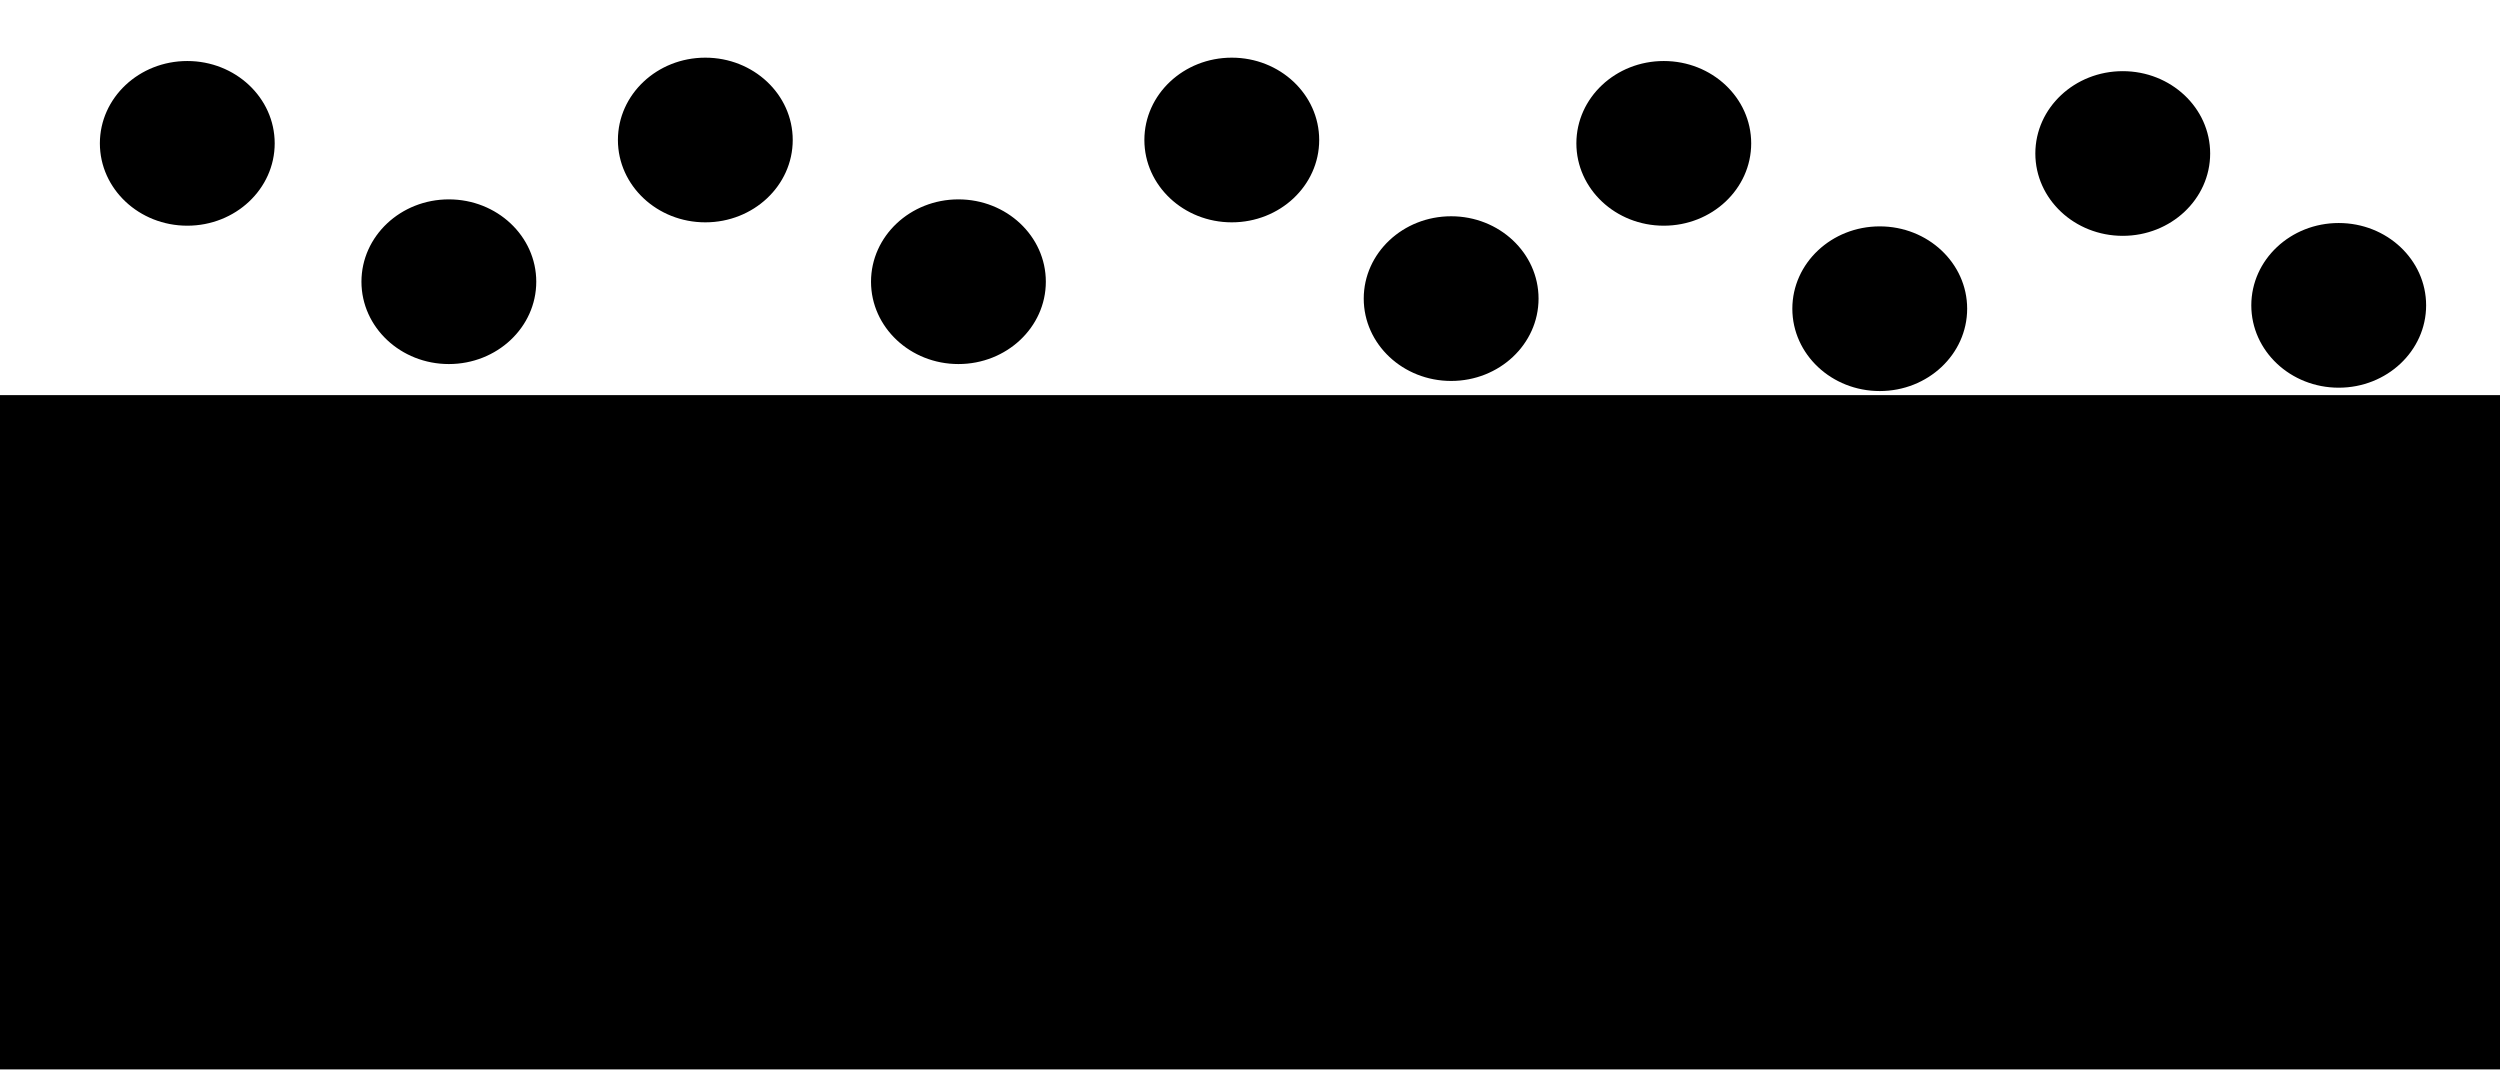 <?xml version="1.0" encoding="UTF-8" standalone="no"?>
<!-- Created with Inkscape (http://www.inkscape.org/) -->

<svg
   xmlns:dc="http://purl.org/dc/elements/1.1/"
   xmlns:cc="http://creativecommons.org/ns#"
   xmlns:rdf="http://www.w3.org/1999/02/22-rdf-syntax-ns#"
   xmlns:svg="http://www.w3.org/2000/svg"
   xmlns="http://www.w3.org/2000/svg"
   xmlns:sodipodi="http://sodipodi.sourceforge.net/DTD/sodipodi-0.dtd"
   xmlns:inkscape="http://www.inkscape.org/namespaces/inkscape"
   width="70mm"
   height="30mm"
   viewBox="0 0 70 30"
   version="1.1"
   id="svg4491"
   inkscape:version="0.92.1 r15371"
   sodipodi:docname="minilogo.svg">
  <defs
     id="defs4485" />
  <sodipodi:namedview
     id="base"
     pagecolor="#ffffff"
     bordercolor="#666666"
     borderopacity="1.0"
     inkscape:pageopacity="0.0"
     inkscape:pageshadow="2"
     inkscape:zoom="2.8"
     inkscape:cx="117.98278"
     inkscape:cy="91.53744"
     inkscape:document-units="mm"
     inkscape:current-layer="layer1"
     showgrid="false"
     inkscape:measure-start="28.5714,64.6429"
     inkscape:measure-end="68.5714,82.8571"
     inkscape:window-width="1024"
     inkscape:window-height="705"
     inkscape:window-x="-8"
     inkscape:window-y="-8"
     inkscape:window-maximized="1" />
  <g
     inkscape:label="Capa 1"
     inkscape:groupmode="layer"
     id="layer1"
     transform="translate(0,-267)">
    <ellipse
       style="fill:#000000;stroke:#000000;stroke-width:0.265"
       id="path5072"
       cx="5.244"
       cy="271.014"
       rx="2.315"
       ry="2.173" />
    <ellipse
       style="fill:#000000;stroke:#000000;stroke-width:0.265"
       id="path5072-3"
       cx="12.568"
       cy="274.888"
       rx="2.315"
       ry="2.173" />
    <ellipse
       style="fill:#000000;stroke:#000000;stroke-width:0.265"
       id="path5072-5"
       cx="26.836"
       cy="274.888"
       rx="2.315"
       ry="2.173" />
    <ellipse
       style="fill:#000000;stroke:#000000;stroke-width:0.265"
       id="path5072-5-3"
       cx="19.749"
       cy="270.92"
       rx="2.315"
       ry="2.173" />
    <ellipse
       style="fill:#000000;stroke:#000000;stroke-width:0.265"
       id="path5072-5-34"
       cx="34.49"
       cy="270.92"
       rx="2.315"
       ry="2.173" />
    <ellipse
       style="fill:#000000;stroke:#000000;stroke-width:0.265"
       id="path5072-5-5"
       cx="40.632"
       cy="275.361"
       rx="2.315"
       ry="2.173" />
    <ellipse
       style="fill:#000000;stroke:#000000;stroke-width:0.265"
       id="path5072-5-4"
       cx="46.586"
       cy="271.014"
       rx="2.315"
       ry="2.173" />
    <ellipse
       style="fill:#000000;stroke:#000000;stroke-width:0.265"
       id="path5072-5-0"
       cx="52.633"
       cy="275.644"
       rx="2.315"
       ry="2.173" />
    <ellipse
       style="fill:#000000;stroke:#000000;stroke-width:0.265"
       id="path5072-5-46"
       cx="59.437"
       cy="271.298"
       rx="2.315"
       ry="2.173"
       inkscape:transform-center-x="9.3549107"
       inkscape:transform-center-y="11.811756" />
    <ellipse
       style="fill:#000000;stroke:#000000;stroke-width:0.265"
       id="path5072-5-2"
       cx="65.484"
       cy="275.55"
       rx="2.315"
       ry="2.173" />
    <rect
       style="fill:#000000;stroke:#000000;stroke-width:0.265"
       id="rect5146"
       width="70.02"
       height="18.615"
       x="0.094"
       y="278.196" />
  </g>
</svg>
